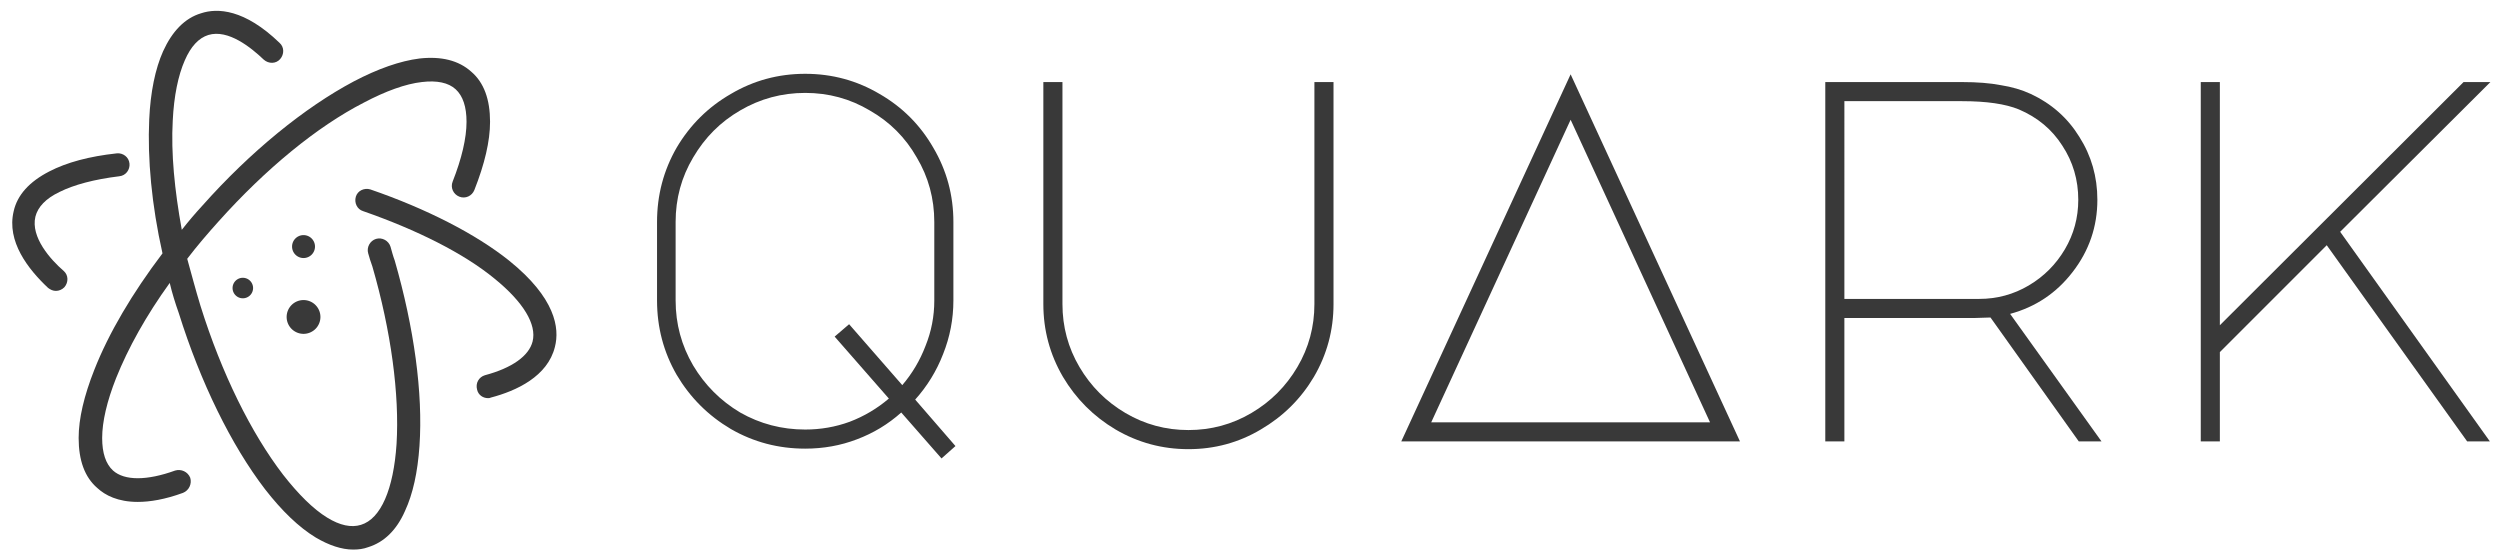 <?xml version="1.0" encoding="UTF-8" standalone="no"?>
<svg
   xmlns:dc="http://purl.org/dc/elements/1.1/"
   xmlns:cc="http://creativecommons.org/ns#"
   xmlns:rdf="http://www.w3.org/1999/02/22-rdf-syntax-ns#"
   xmlns:svg="http://www.w3.org/2000/svg"
   xmlns="http://www.w3.org/2000/svg"
   id="svg38"
   xml:space="preserve"
   viewBox="0 0 460 102"
   height="102"
   width="460"
   version="1.1"><desc
     id="desc2">Created with Fabric.js 2.4.6</desc><defs
     id="defs4" /><g
     id="g30"
     transform="translate(52.26,51.39)"><g
       id="g8"
       transform="matrix(1.11,0,0,1.11,31.62,2.62)"><path
         id="path6"
         d="m -787.9,500.6 c -5.5,-4.4 -13.7,-8.6 -23,-11.8 -1,-0.3 -2.1,0.2 -2.4,1.2 -0.3,1 0.2,2.1 1.2,2.4 8.9,3.1 16.7,7 21.8,11.2 4.8,3.9 7,7.6 6.3,10.4 -0.6,2.4 -3.4,4.4 -7.9,5.6 -1,0.3 -1.6,1.3 -1.3,2.4 0.2,0.9 1,1.4 1.8,1.4 0.2,0 0.3,0 0.5,-0.1 4.2,-1.1 9.4,-3.5 10.6,-8.4 0.8,-3.1 0.1,-8.1 -7.6,-14.3 z"
         transform="translate(796.72,-506.06)"
         style="opacity:1;fill:#393939;fill-rule:nonzero;stroke:none;stroke-width:1;stroke-linecap:butt;stroke-linejoin:miter;stroke-miterlimit:4;stroke-dasharray:none;stroke-dashoffset:0" /></g><g
       id="g12"
       transform="matrix(1.11,0,0,1.11,-39.21,-10.52)"><path
         id="path10"
         d="m -866.6,493.3 c 0.4,-1.6 1.7,-3 4,-4.1 2.4,-1.2 5.8,-2.1 9.9,-2.6 1.1,-0.1 1.8,-1.1 1.7,-2.1 -0.1,-1.1 -1.1,-1.8 -2.1,-1.7 -4.6,0.5 -8.3,1.5 -11.2,3 -3.3,1.7 -5.3,3.9 -5.9,6.6 -1.2,5 2.4,9.6 5.7,12.7 0.4,0.3 0.8,0.5 1.3,0.5 0.5,0 1,-0.2 1.4,-0.6 0.7,-0.8 0.7,-2 -0.1,-2.7 -2.2,-1.9 -5.5,-5.6 -4.7,-9 z"
         transform="translate(860.71,-494.2)"
         style="opacity:1;fill:#393939;fill-rule:nonzero;stroke:none;stroke-width:1;stroke-linecap:butt;stroke-linejoin:miter;stroke-miterlimit:4;stroke-dasharray:none;stroke-dashoffset:0" /></g><g
       id="g16"
       transform="matrix(1.11,0,0,1.11,0.06,0.17)"><path
         id="path14"
         d="m -807.7,498.2 c -0.3,-1 -1.4,-1.6 -2.4,-1.3 -1,0.3 -1.6,1.4 -1.3,2.4 0.2,0.7 0.4,1.4 0.7,2.2 3.1,10.7 4.5,21.2 4,29.4 -0.5,7.5 -2.6,12.4 -5.9,13.4 -1.6,0.5 -3.5,0.1 -5.6,-1.2 -2.3,-1.4 -4.8,-3.9 -7.3,-7.1 -5.3,-6.9 -10.2,-16.8 -13.7,-28 -0.8,-2.6 -1.5,-5.3 -2.2,-7.8 1.6,-2.1 3.4,-4.2 5.2,-6.2 7.8,-8.7 16.3,-15.7 24.1,-19.7 3.6,-1.9 6.9,-3.1 9.6,-3.4 2.5,-0.3 4.4,0.1 5.6,1.2 1.2,1.1 1.8,2.9 1.8,5.4 0,2.7 -0.8,6.1 -2.3,9.9 -0.4,1 0.1,2.1 1.1,2.5 1,0.4 2.1,-0.1 2.5,-1.1 1.7,-4.3 2.6,-8.1 2.6,-11.3 0,-3.7 -1,-6.5 -3.1,-8.3 -2.1,-1.9 -5,-2.6 -8.6,-2.2 -3.2,0.4 -6.9,1.7 -10.9,3.8 -8.1,4.3 -17.1,11.6 -25.1,20.6 -1.2,1.3 -2.3,2.6 -3.4,4 -1.2,-6.6 -1.8,-12.7 -1.5,-18.1 0.2,-4.1 0.9,-7.5 2,-10 1,-2.3 2.3,-3.7 3.9,-4.2 3.3,-1 7.1,2.1 9.2,4.1 0.8,0.7 2,0.7 2.7,-0.1 0.7,-0.8 0.7,-2 -0.1,-2.7 -5.8,-5.6 -10.3,-5.8 -13,-4.9 -2.7,0.8 -4.8,3 -6.3,6.3 -1.3,2.9 -2.1,6.8 -2.3,11.3 -0.3,6.5 0.4,14.2 2.2,22.2 -5,6.6 -8.9,13.2 -11.3,19.3 -1.7,4.3 -2.6,8.1 -2.6,11.3 0,3.7 1,6.5 3.1,8.3 1.3,1.2 3.4,2.3 6.7,2.3 2,0 4.5,-0.4 7.5,-1.5 1,-0.4 1.5,-1.5 1.2,-2.5 -0.4,-1 -1.5,-1.5 -2.5,-1.2 -4.7,1.7 -8.4,1.7 -10.3,0 -1.2,-1.1 -1.8,-2.9 -1.8,-5.4 0,-2.7 0.8,-6.1 2.3,-9.9 2,-5 5,-10.4 8.9,-15.8 0.4,1.7 0.9,3.3 1.5,5 3.6,11.5 8.7,21.9 14.3,29.2 2.8,3.6 5.6,6.3 8.4,8 2.2,1.3 4.3,2 6.2,2 0.9,0 1.7,-0.1 2.5,-0.4 2.6,-0.8 4.7,-2.8 6.1,-6 1.3,-2.8 2.1,-6.4 2.4,-10.8 0.6,-8.7 -0.9,-19.6 -4.1,-30.7 -0.3,-0.8 -0.5,-1.6 -0.7,-2.3 z"
         transform="translate(825.3,-503.75)"
         style="opacity:1;fill:#393939;fill-rule:nonzero;stroke:none;stroke-width:1;stroke-linecap:butt;stroke-linejoin:miter;stroke-miterlimit:4;stroke-dasharray:none;stroke-dashoffset:0" /></g><g
       id="g20"
       transform="matrix(1.11,0,0,1.11,-7.58,1.61)"><path
         id="circle18"
         d="M 1.7,0 A 1.7,1.7 0 0 1 0,1.7 1.7,1.7 0 0 1 -1.7,0 1.7,1.7 0 0 1 0,-1.7 1.7,1.7 0 0 1 1.7,0 Z"
         style="opacity:1;fill:#393939;fill-rule:nonzero;stroke:none;stroke-width:1;stroke-linecap:butt;stroke-linejoin:miter;stroke-miterlimit:4;stroke-dasharray:none;stroke-dashoffset:0" /></g><g
       id="g24"
       transform="matrix(1.11,0,0,1.11,3.59,-6.02)"><path
         id="circle22"
         d="M 1.9,0 A 1.9,1.9 0 0 1 0,1.9 1.9,1.9 0 0 1 -1.9,0 1.9,1.9 0 0 1 0,-1.9 1.9,1.9 0 0 1 1.9,0 Z"
         style="opacity:1;fill:#393939;fill-rule:nonzero;stroke:none;stroke-width:1;stroke-linecap:butt;stroke-linejoin:miter;stroke-miterlimit:4;stroke-dasharray:none;stroke-dashoffset:0" /></g><g
       id="g28"
       transform="matrix(1.11,0,0,1.11,3.59,6.93)"><path
         id="circle26"
         d="M 2.8,0 A 2.8,2.8 0 0 1 0,2.8 2.8,2.8 0 0 1 -2.8,0 2.8,2.8 0 0 1 0,-2.8 2.8,2.8 0 0 1 2.8,0 Z"
         style="opacity:1;fill:#393939;fill-rule:nonzero;stroke:none;stroke-width:1;stroke-linecap:butt;stroke-linejoin:miter;stroke-miterlimit:4;stroke-dasharray:none;stroke-dashoffset:0" /></g></g><g
     id="g36"
     transform="translate(288.95,51.38)"><g
       id="text34"
       style="font-style:normal;font-weight:normal;font-size:95px;font-family:'Major Mono Display';white-space:pre;opacity:1;fill:#393939;fill-rule:nonzero;stroke:none;stroke-width:1;stroke-linecap:butt;stroke-linejoin:miter;stroke-miterlimit:4;stroke-dasharray:none;stroke-dashoffset:0"
       aria-label="quArk"><path
         id="path47"
         style=""
         d="m -113.145,30.695 -2.565,2.28 -7.41,-8.455 q -3.61,3.23 -8.17,4.94 -4.465,1.71 -9.5,1.71 -7.41,0 -13.68,-3.61 -6.27,-3.705 -9.975,-9.975 -3.61,-6.27 -3.61,-13.68 V -10.535 q 0,-7.41 3.61,-13.68 3.705,-6.27 9.975,-9.88 6.27,-3.705 13.68,-3.705 7.41,0 13.68,3.705 6.27,3.61 9.88,9.88 3.705,6.27 3.705,13.68 V 3.905 q 0,5.13 -1.9,9.88 -1.805,4.655 -5.13,8.36 z m -3.895,-41.23 q 0,-6.46 -3.23,-11.875 -3.135,-5.51 -8.645,-8.645 -5.415,-3.23 -11.875,-3.23 -6.46,0 -11.97,3.23 -5.415,3.135 -8.645,8.645 -3.23,5.415 -3.23,11.875 V 3.905 q 0,6.46 3.23,11.97 3.23,5.415 8.645,8.645 5.51,3.135 11.97,3.135 4.275,0 8.17,-1.425 3.99,-1.52 7.22,-4.275 l -9.975,-11.4 2.66,-2.28 9.785,11.21 q 2.755,-3.23 4.275,-7.22 1.615,-3.99 1.615,-8.36 z" /><path
         id="path49"
         style=""
         d="m -96.973,-36.28 h 3.515 V 4.57 q 0,6.27 3.135,11.59 3.135,5.32 8.455,8.455 5.32,3.135 11.59,3.135 6.27,0 11.59,-3.135 5.32,-3.135 8.455,-8.455 3.135,-5.32 3.135,-11.59 V -36.28 h 3.515 V 4.57 q 0,7.22 -3.61,13.395 -3.61,6.08 -9.785,9.69 -6.08,3.61 -13.3,3.61 -7.22,0 -13.395,-3.61 -6.08,-3.61 -9.69,-9.69 -3.61,-6.175 -3.61,-13.395 z" /><path
         id="path51"
         style=""
         d="m 31.205,29.84 h -62.32 L 0.045,-37.705 Z m -56.81,-3.515 h 51.3 L 0.045,-29.345 Z" /><path
         id="path53"
         style=""
         d="m 84.712,-34.095 q 5.7,2.66 8.93,7.885 3.325,5.225 3.325,11.59 0,7.41 -4.56,13.3 -4.465,5.795 -11.495,7.695 L 97.727,29.84 h -4.18 l -16.245,-22.8 -3.04,0.095 h -23.845 V 29.84 h -3.515 v -66.12 h 25.175 q 4.18,0 7.125,0.57 3.04,0.475 5.51,1.615 z m -9.5,37.715 q 4.94,0 9.12,-2.47 4.18,-2.47 6.65,-6.65 2.47,-4.18 2.47,-9.12 0,-5.51 -2.945,-9.975 -2.85,-4.465 -7.98,-6.65 -3.705,-1.52 -10.45,-1.52 h -21.66 V 3.62 Z" /><path
         id="path55"
         style=""
         d="M 119.504,-36.28 V 8.465 L 164.344,-36.28 h 4.94 l -27.645,27.55 27.55,38.57 h -4.18 L 139.169,-6.26 119.504,13.405 V 29.84 h -3.515 v -66.12 z" /></g></g></svg>